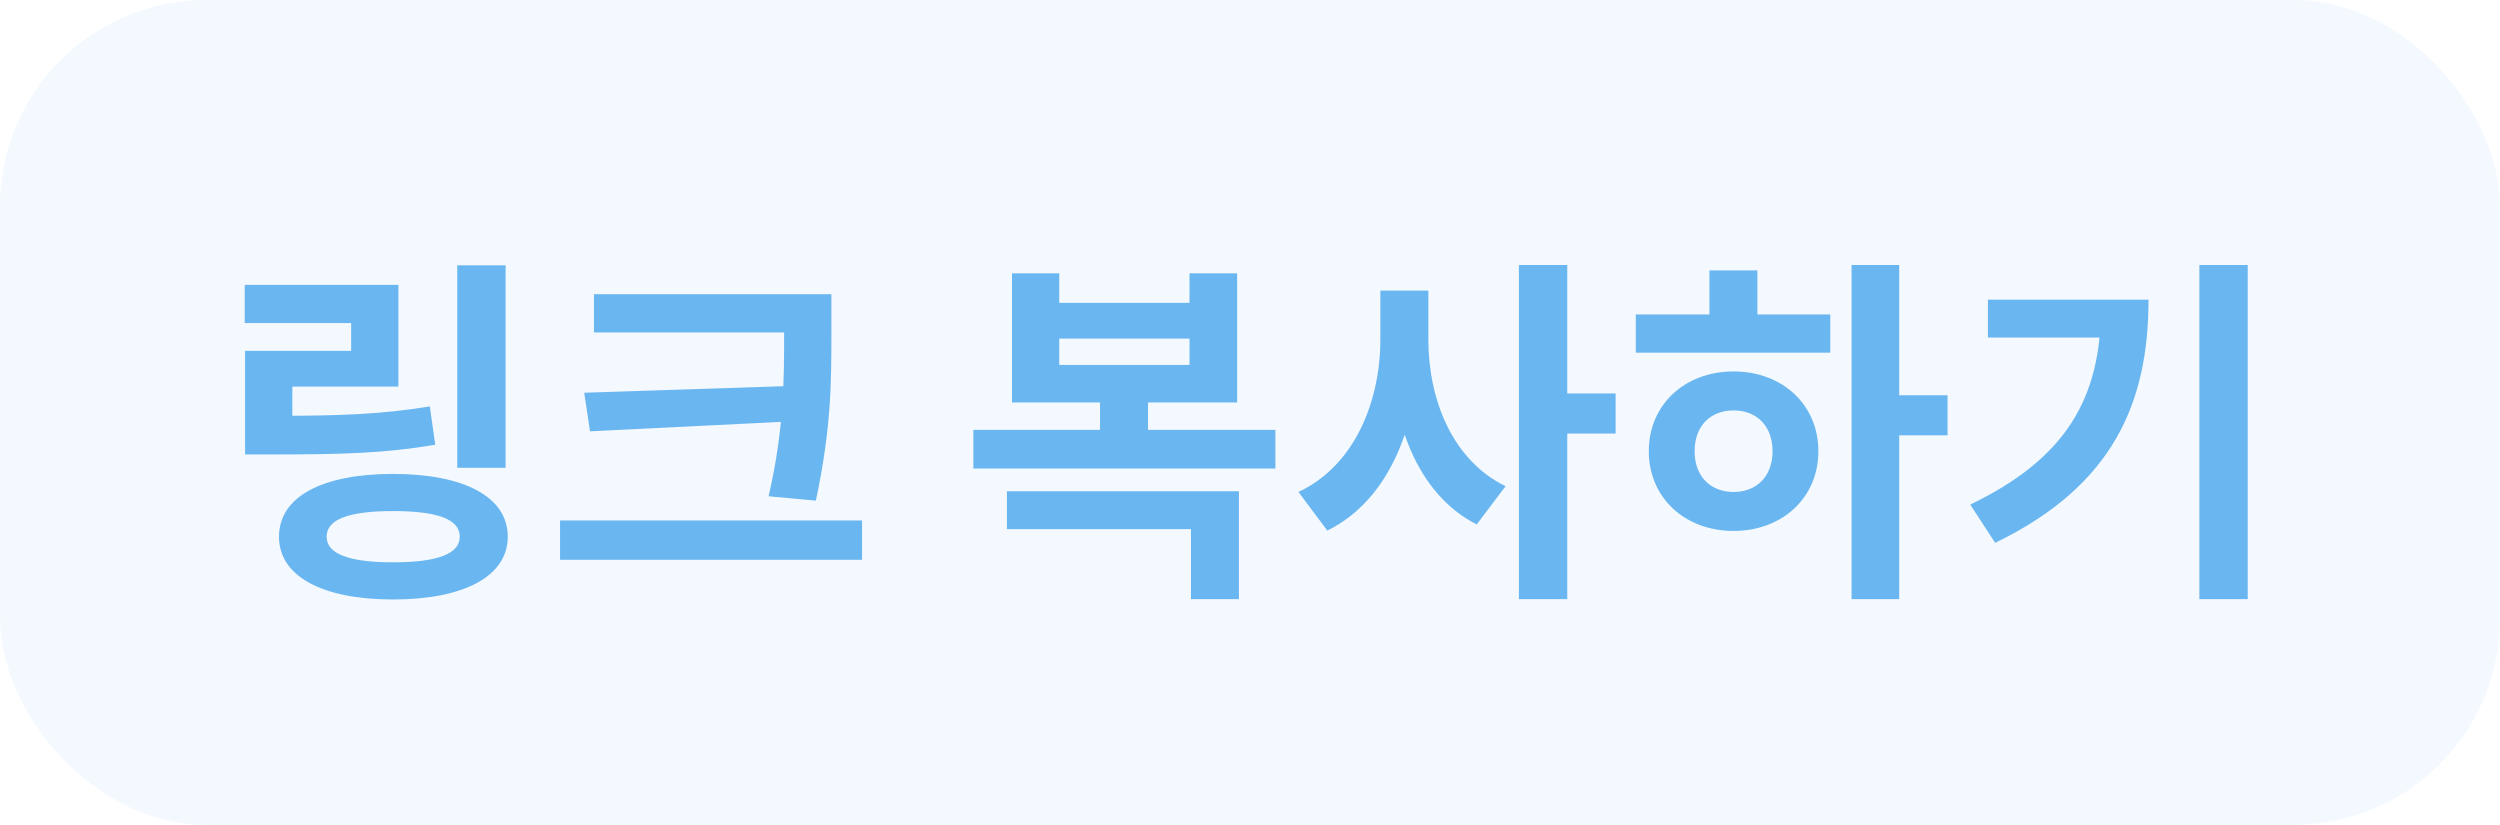 <svg width="97" height="32" viewBox="0 0 97 32" fill="none" xmlns="http://www.w3.org/2000/svg">
<rect width="97" height="32" rx="8" fill="#6AB6F0" fill-opacity="0.08"/>
<path d="M17.741 10.296H19.617V18.15H17.741V10.296ZM9.509 16.134H10.643C13.163 16.134 14.801 16.078 16.677 15.77L16.887 17.254C14.955 17.59 13.233 17.632 10.643 17.632H9.509V16.134ZM9.495 11.052H15.459V15H11.343V16.974H9.509V13.614H13.625V12.536H9.495V11.052ZM15.249 18.388C17.993 18.388 19.701 19.27 19.701 20.824C19.701 22.364 17.993 23.26 15.249 23.26C12.505 23.26 10.825 22.364 10.825 20.824C10.825 19.27 12.505 18.388 15.249 18.388ZM15.249 19.83C13.555 19.83 12.673 20.138 12.673 20.824C12.673 21.496 13.555 21.818 15.249 21.818C16.957 21.818 17.839 21.496 17.839 20.824C17.839 20.138 16.957 19.83 15.249 19.83ZM23.046 11.416H31.208V12.9H23.046V11.416ZM21.73 20.194H33.448V21.72H21.73V20.194ZM30.424 11.416H32.258V12.914C32.258 14.804 32.258 16.596 31.656 19.424L29.822 19.256C30.424 16.638 30.424 14.748 30.424 12.914V11.416ZM30.816 14.972V16.344L22.892 16.736L22.668 15.238L30.816 14.972ZM37.767 16.68H49.485V18.178H37.767V16.68ZM42.681 15.028H44.543V17.002H42.681V15.028ZM39.069 19.06H48.071V23.246H46.209V20.53H39.069V19.06ZM39.265 10.604H41.099V11.752H46.153V10.604H48.001V15.616H39.265V10.604ZM41.099 13.138V14.16H46.153V13.138H41.099ZM53.558 11.276H55.07V13.166C55.07 16.372 53.95 19.382 51.5 20.586L50.38 19.088C52.564 18.066 53.558 15.574 53.558 13.166V11.276ZM53.936 11.276H55.42V13.166C55.42 15.49 56.344 17.856 58.416 18.864L57.296 20.348C54.958 19.158 53.936 16.274 53.936 13.166V11.276ZM58.934 10.282H60.81V23.246H58.934V10.282ZM60.39 15.266H62.686V16.82H60.39V15.266ZM71.841 10.282H73.689V23.246H71.841V10.282ZM73.269 15.336H75.565V16.89H73.269V15.336ZM63.469 12.2H71.015V13.684H63.469V12.2ZM67.263 14.412C69.153 14.412 70.553 15.7 70.553 17.506C70.553 19.312 69.153 20.6 67.263 20.6C65.373 20.6 63.973 19.312 63.973 17.506C63.973 15.7 65.373 14.412 67.263 14.412ZM67.263 15.924C66.381 15.924 65.751 16.512 65.751 17.506C65.751 18.5 66.381 19.088 67.263 19.088C68.145 19.088 68.775 18.5 68.775 17.506C68.775 16.512 68.145 15.924 67.263 15.924ZM66.325 10.492H68.187V12.76H66.325V10.492ZM85.336 10.282H87.212V23.246H85.336V10.282ZM81.514 11.626H83.362C83.362 15.588 82.018 18.836 77.412 21.062L76.446 19.578C80.17 17.786 81.514 15.434 81.514 11.962V11.626ZM77.132 11.626H82.396V13.096H77.132V11.626Z" fill="#6AB6F0"/>
</svg>
